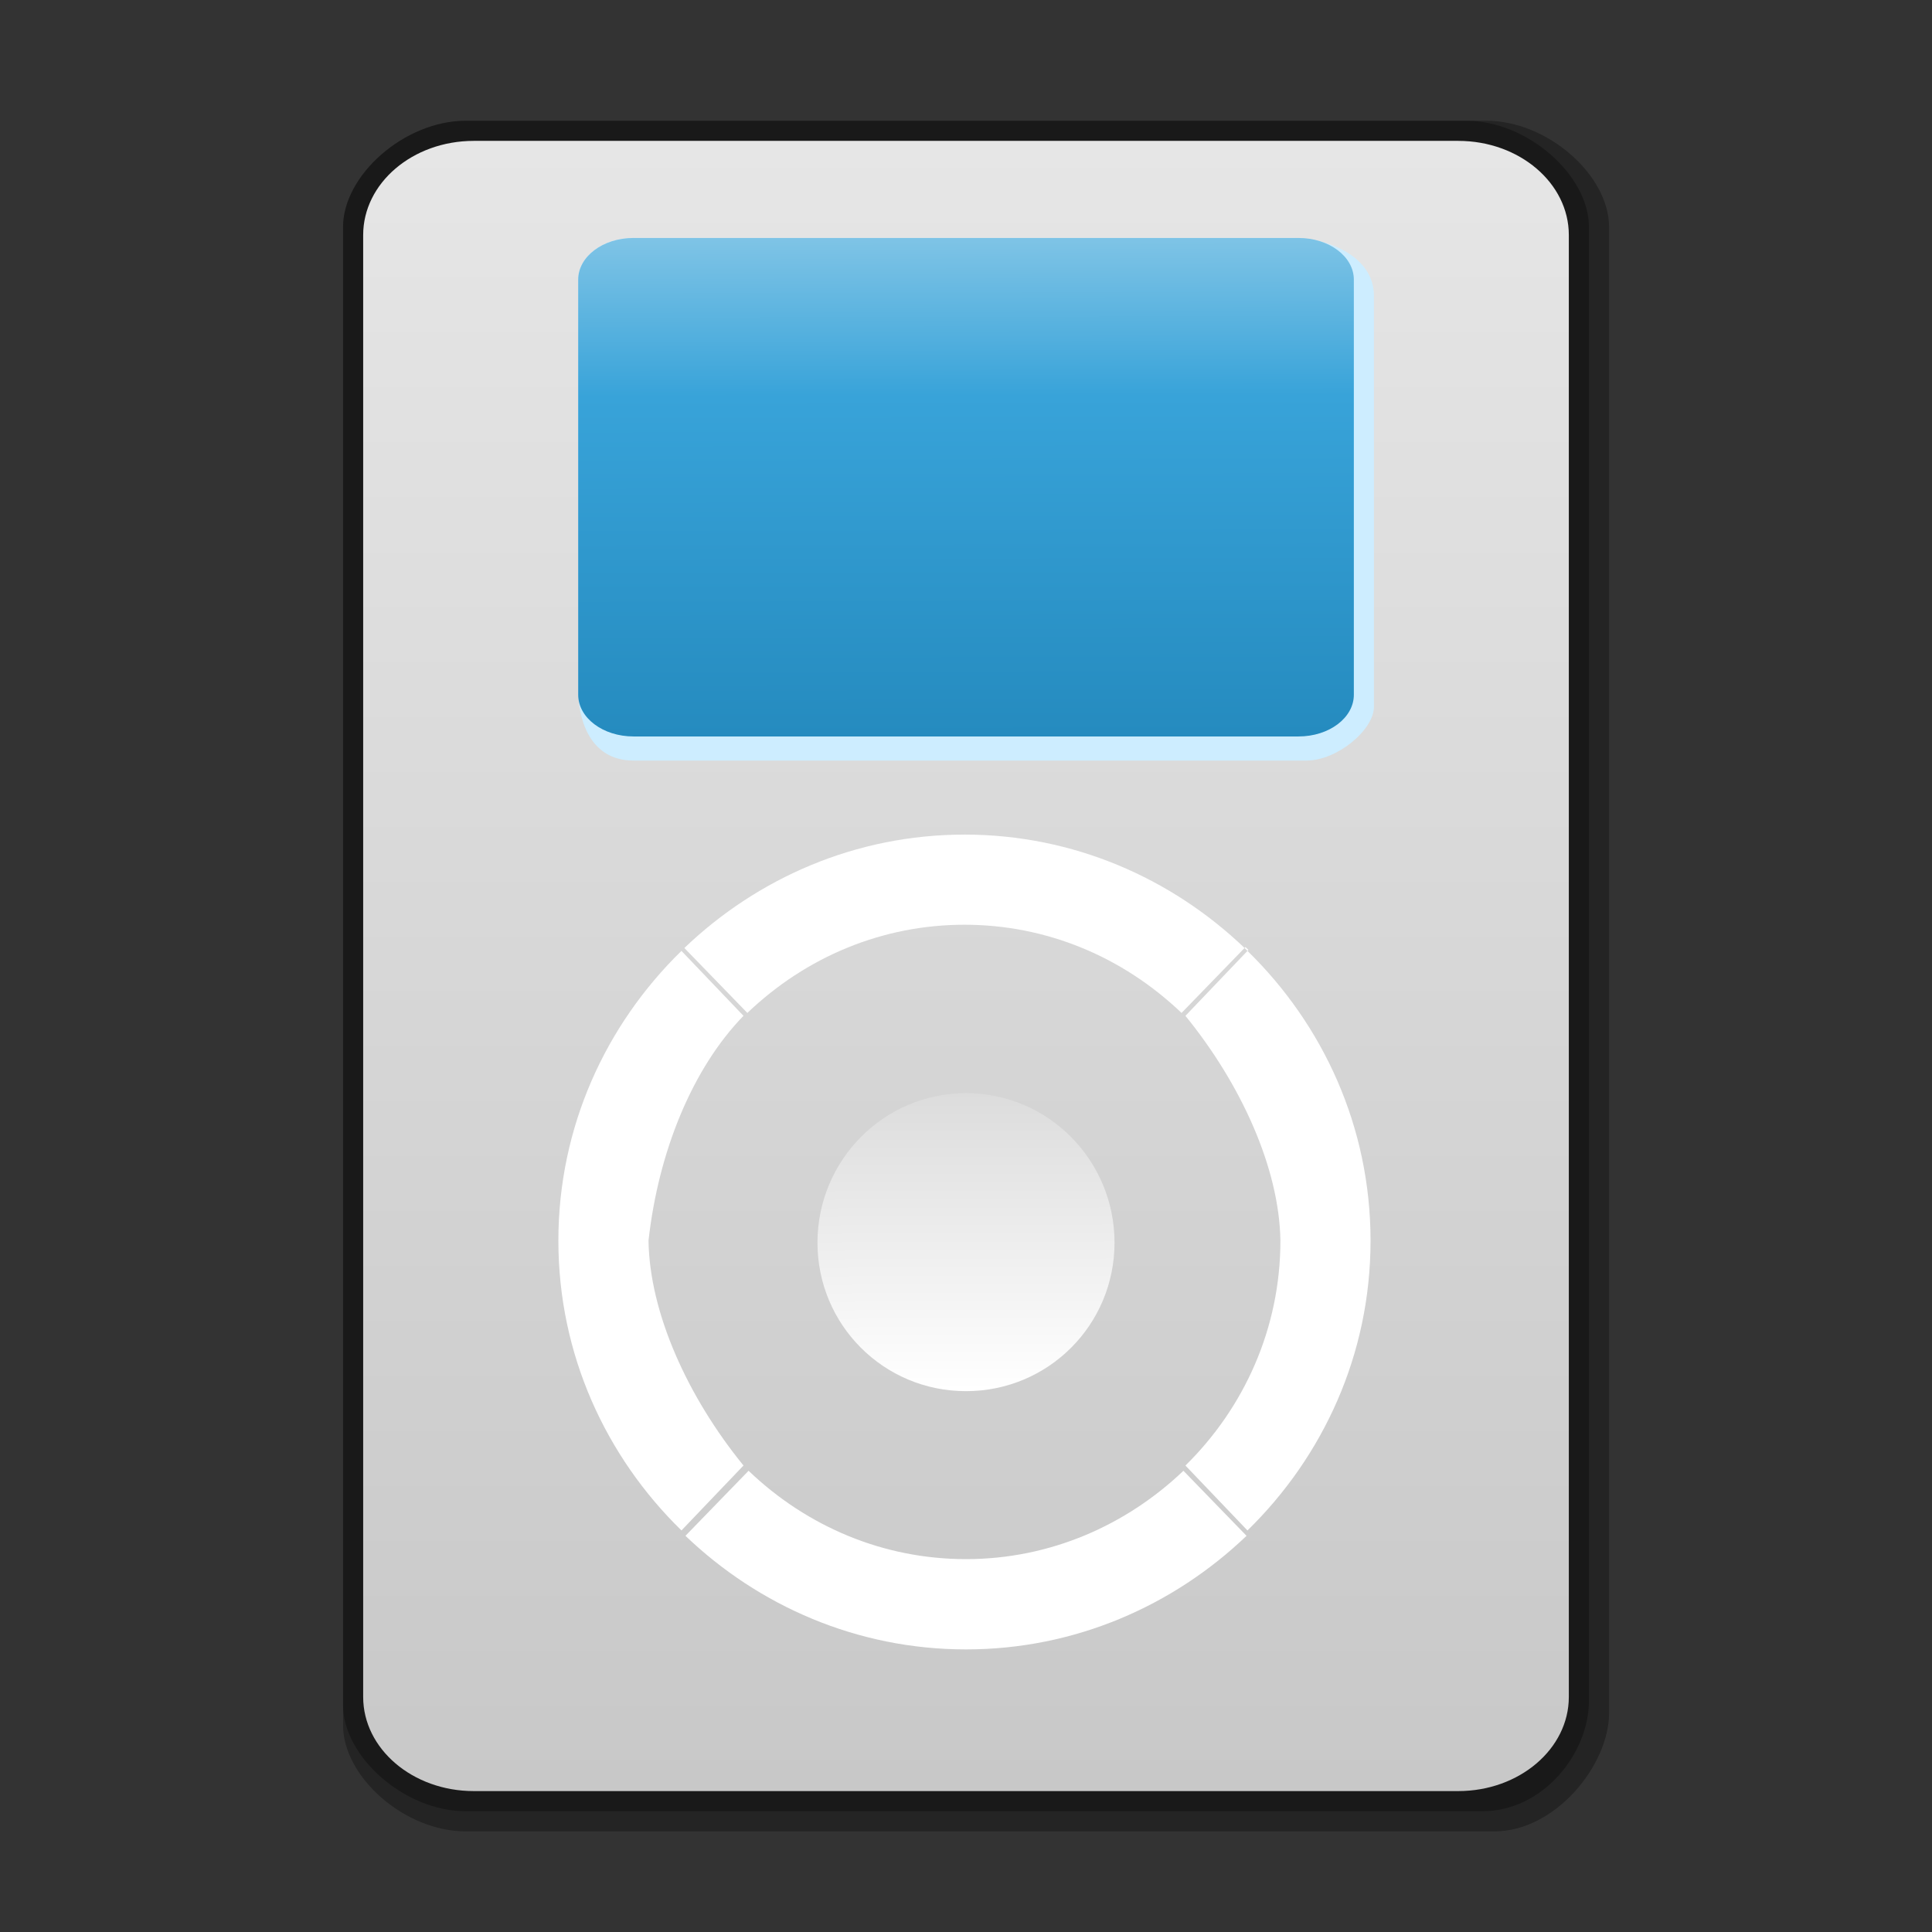 <?xml version="1.0" encoding="UTF-8" standalone="no"?>
<svg width="48" xmlns="http://www.w3.org/2000/svg" version="1.0" height="48">
 <rect width="100%" height="100%" fill="#333333" stroke="none"/>
 <defs id="defs17">
  <linearGradient id="linearGradient4156" y2="27.158" gradientUnits="userSpaceOnUse" x2="23.978" y1="34.552" x1="24">
   <stop id="stop4149" stop-color="#fff" offset="0"/>
   <stop id="stop4151" stop-color="#dcdcdc" offset="1"/>
  </linearGradient>
  <linearGradient id="linearGradient4172" y2="5.915" gradientUnits="userSpaceOnUse" x2="14.359" y1="18.275" x1="14.387">
   <stop id="stop4168" stop-color="#258bbf" offset="0"/>
   <stop id="stop4174" stop-color="#38a3d9" offset=".68"/>
   <stop id="stop4170" stop-color="#7fc4e6" offset="1"/>
  </linearGradient>
  <linearGradient id="linearGradient4153" y2="189.83" gradientUnits="userSpaceOnUse" x2="38.493" gradientTransform="matrix(.234 0 0 .234 -0 -0)" y1="14.899" x1="38.496">
   <stop id="stop4160" stop-color="#e6e6e6" offset="0"/>
   <stop id="stop4162" stop-color="#c8c8c8" offset="1"/>
  </linearGradient>
 </defs>
 <path id="path4149" opacity=".3" d="m11.573 3c-1.522 0-3.05 1.352-3.05 2.64v37.22c0 1.288 1.528 2.64 3.05 2.64h25.554c1.522 0 2.85-1.652 2.85-2.94v-36.92c0-1.288-1.528-2.64-3.05-2.64z"/>
 <path id="path4147" opacity=".3" d="m11.573 3c-1.522 0-3.05 1.352-3.05 2.64v36.72c0 1.288 1.528 2.64 3.05 2.64h25.254c1.522 0 2.65-1.452 2.65-2.74v-36.62c0-1.288-1.528-2.64-3.05-2.64z"/>
 <path id="path4152" fill="url(#linearGradient4153)" d="m11.772 3.5c-1.522 0-2.749 1.052-2.749 2.339v36.321c0 1.288 1.228 2.339 2.749 2.339h24.456c1.522 0 2.749-1.052 2.749-2.339v-36.321c0-1.288-1.228-2.339-2.749-2.339h-24.456z"/>
 <path id="path4176" fill="#cdedff" d="m15.74 5.912h16.421c0.761 0 1.974 0.423 1.974 1.437v10.21c0 0.574-0.913 1.337-1.674 1.337h-16.721c-1.162 0-1.375-1.164-1.375-1.738v-10.21c0-0.574 0.614-1.037 1.375-1.037z"/>
 <path id="path4150" fill="url(#linearGradient4172)" d="m15.74 5.912h16.521c0.761 0 1.375 0.463 1.375 1.037v10.311c0 0.574-0.614 1.037-1.375 1.037h-16.521c-0.761 0-1.375-0.463-1.375-1.037v-10.311c0-0.574 0.614-1.037 1.375-1.037z"/>
 <g id="g12" fill="#fff" transform="matrix(.234 0 0 .234 -0 -0)">
  <path id="path4148" d="m102.4 88.611c11.562 0 21.997 4.634 29.739 12.04 0.04-0.042 0.063-0.061 0.103-0.103 0.103 0.099 0.207 0.208 0.309 0.309l-0.103 0.103c8.019 7.829 13.068 18.673 13.068 30.768s-5.05 22.939-13.068 30.768l-6.586-6.894c6.198-6.092 10.084-14.526 10.084-23.873-0.116-7.695-4.176-16.616-10.084-23.873l6.586-6.894c-0.106-0.103-0.202-0.207-0.309-0.309-2.658 2.752-3.709 3.81-6.689 6.894-6.26-5.979-14.364-9.364-23.05-9.364-8.687 0-16.79 3.385-23.05 9.364-2.98-3.084-4.03-4.143-6.689-6.894 7.742-7.406 18.177-12.04 29.739-12.04z"/>
  <path id="path4146" d="m72.353 100.96 6.586 6.894c-5.435 5.59-9.036 14.444-10.084 23.873 0.116 7.695 4.178 16.616 10.084 23.873l-6.586 6.894c-8.019-7.829-13.068-18.673-13.068-30.768s5.05-22.939 13.068-30.768z"/>
 </g>
 <path id="path4144" fill="url(#linearGradient4156)" d="m24 27.159c2.044 0 3.69 1.67 3.69 3.714s-1.646 3.69-3.69 3.69-3.69-1.646-3.69-3.69 1.646-3.714 3.69-3.714z"/>
 <path id="path144" fill="#fff" d="m18.598 36.541c1.467 1.402 3.366 2.195 5.402 2.195 2.098 0 3.99-0.848 5.402-2.195 0.698 0.723 0.945 0.971 1.568 1.616-1.815 1.736-4.26 2.822-6.97 2.822-2.71 0-5.156-1.086-6.97-2.822 0.623-0.645 0.869-0.893 1.568-1.616z"/>
</svg>
